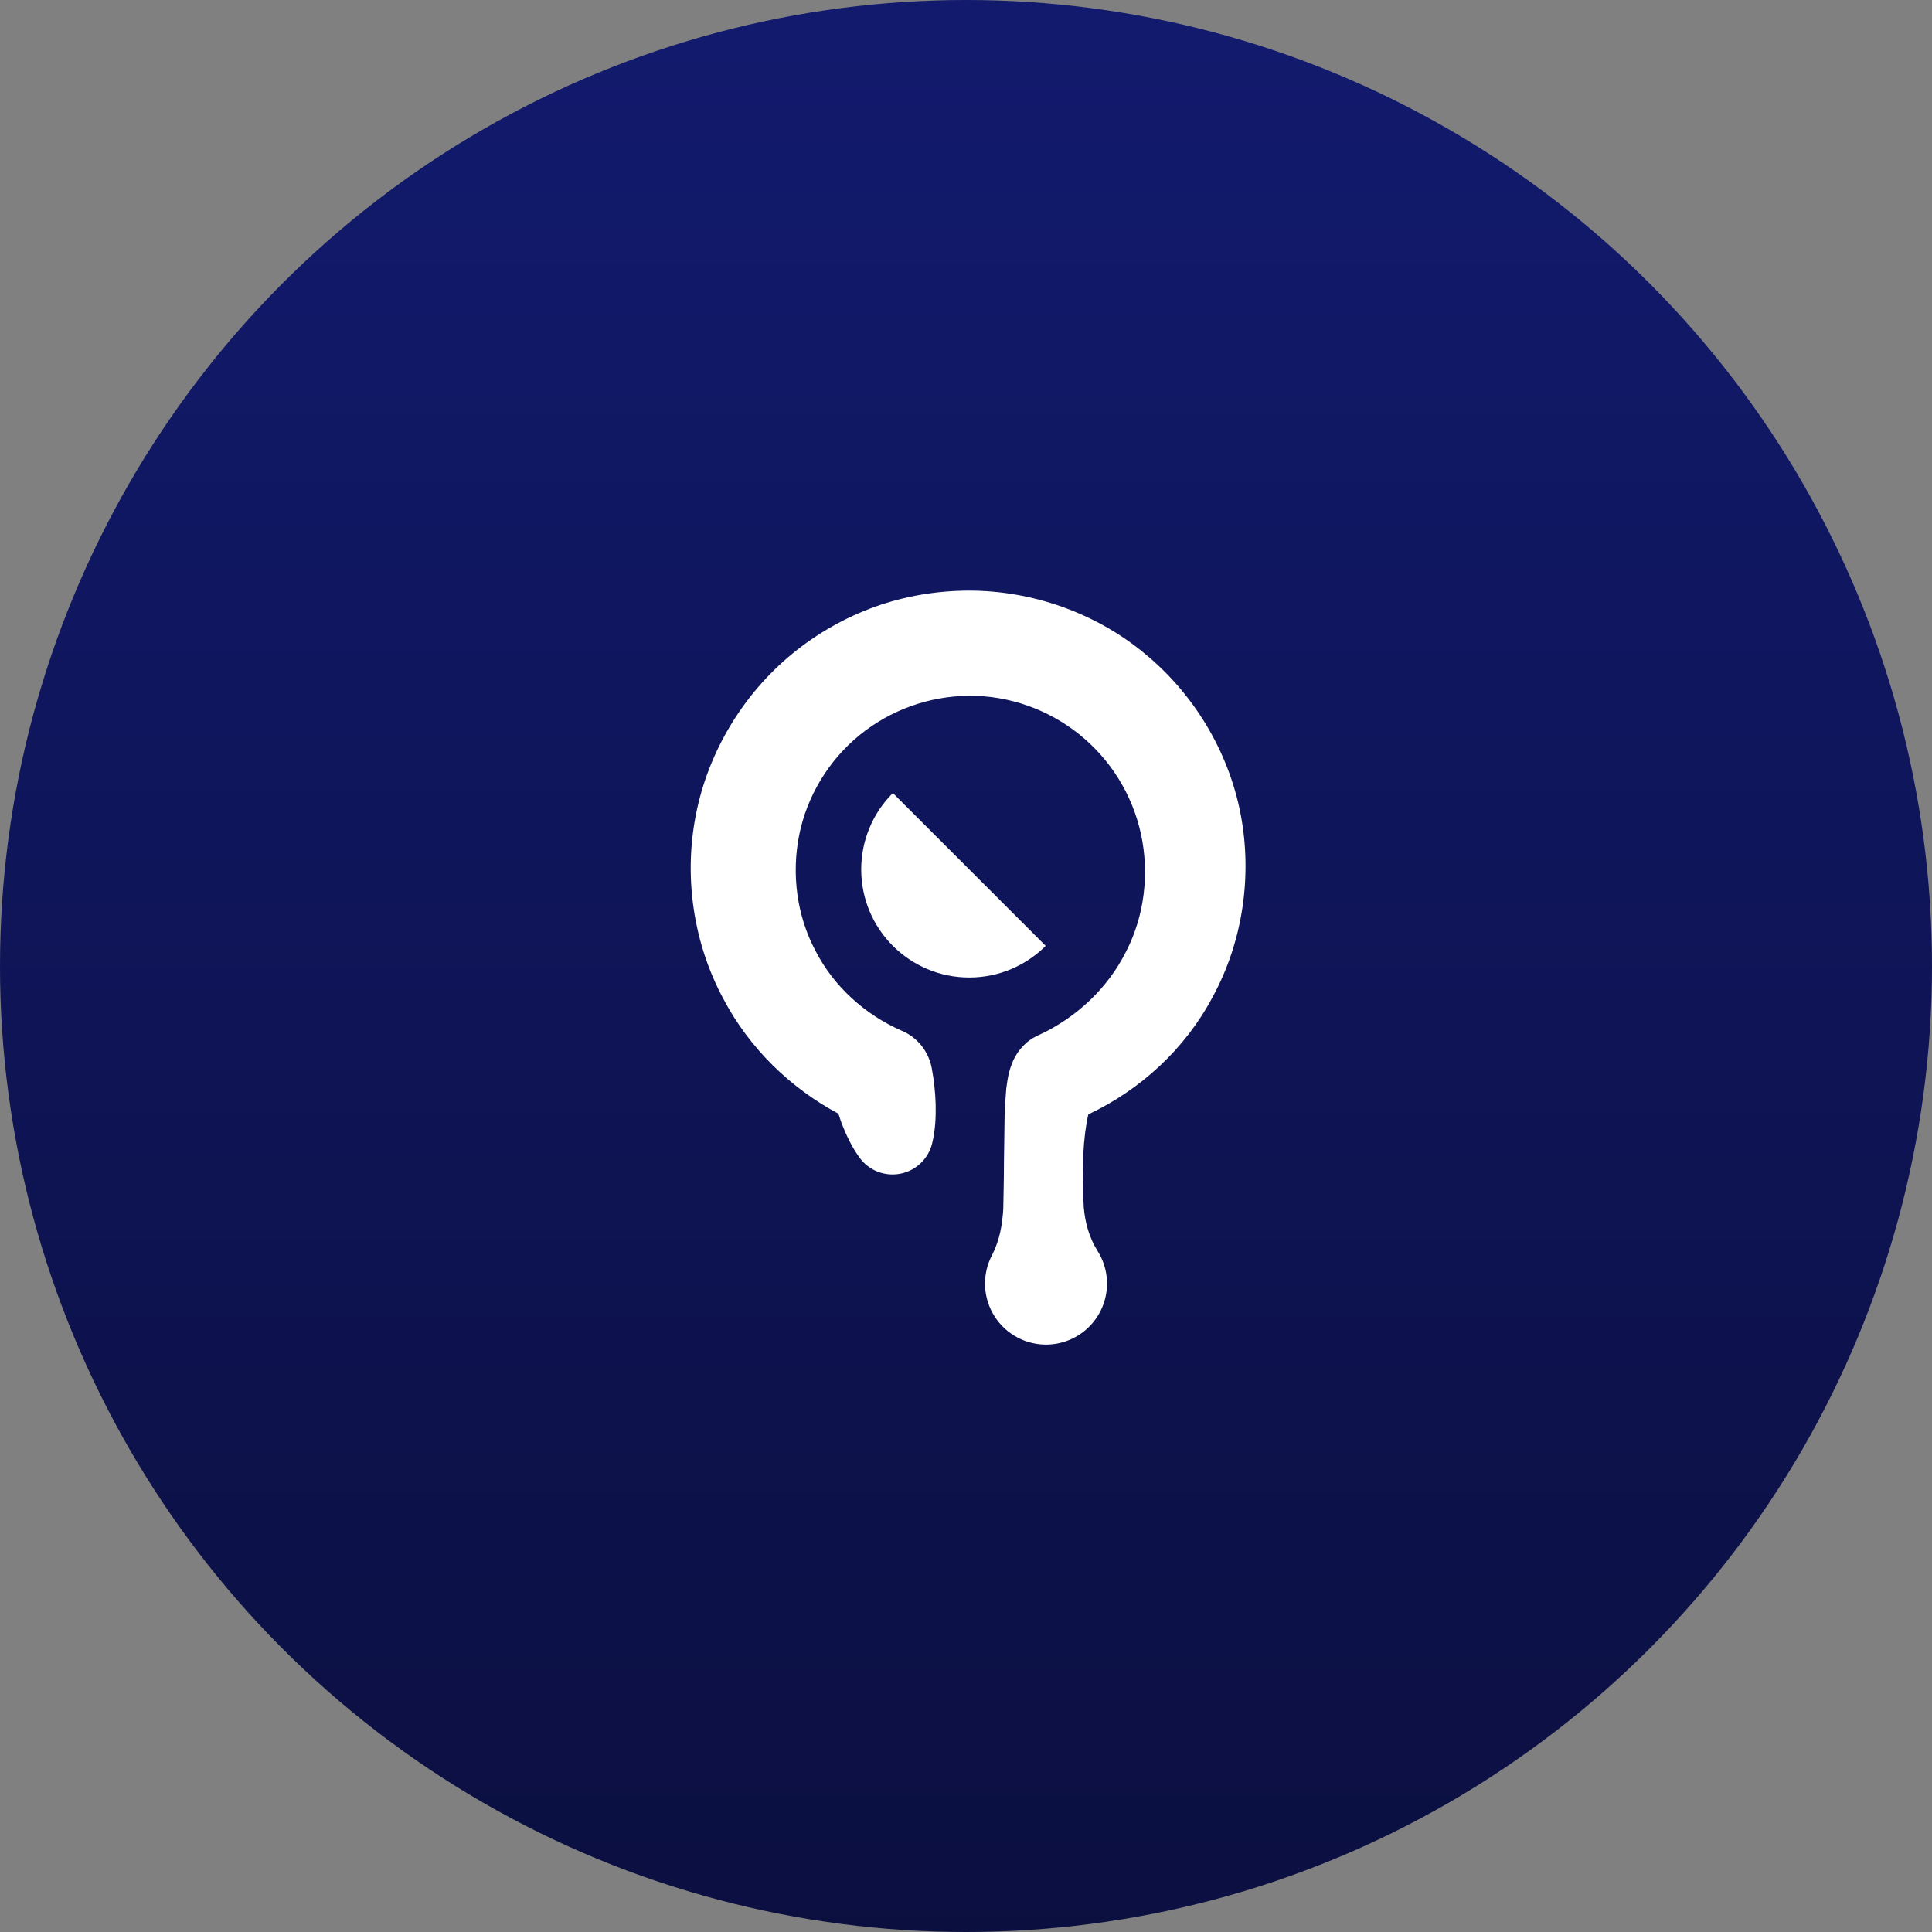<svg width="193" height="193" viewBox="0 0 193 193" fill="none" xmlns="http://www.w3.org/2000/svg" data-reactroot=""><rect x="0" y="0" width="193" height="193" fill="#808080" stroke="none"/><circle cx="96.5" cy="96.5" r="96.5" fill="url(#thales_icon_475ddb10-6580-424b-addf-5e9a09b04397)"></circle><path d="M114.365 65.299C109.488 61.243 103.117 58.988 96.773 59C93.606 59.008 90.418 59.535 87.415 60.609C84.414 61.691 81.62 63.278 79.153 65.302C74.237 69.333 70.757 75.091 69.525 81.352C68.284 87.586 69.258 94.232 72.288 99.83C74.856 104.692 78.928 108.677 83.758 111.256C83.864 111.575 83.957 111.896 84.076 112.213C84.531 113.38 85.062 114.532 85.856 115.633C86.311 116.266 86.94 116.754 87.665 117.041C88.391 117.327 89.183 117.399 89.949 117.248C90.714 117.097 91.42 116.73 91.983 116.189C92.545 115.649 92.941 114.959 93.123 114.2C93.439 112.881 93.493 111.613 93.471 110.361C93.434 109.122 93.301 107.887 93.072 106.669C92.769 105.107 91.724 103.684 90.156 102.998L90.043 102.949C86.397 101.354 83.266 98.512 81.457 94.968C79.591 91.467 79.059 87.301 79.837 83.417C80.608 79.542 82.775 75.965 85.846 73.453C88.938 70.929 92.8 69.537 96.791 69.506C100.775 69.474 104.692 70.856 107.802 73.351C110.943 75.866 113.123 79.385 113.977 83.317C114.829 87.228 114.341 91.467 112.492 95.054C110.694 98.661 107.583 101.614 103.892 103.342L103.822 103.37C103.39 103.557 102.984 103.802 102.616 104.098C102.482 104.214 102.353 104.335 102.229 104.462C101.641 105.082 101.59 105.284 101.368 105.644L101.234 105.897L101.161 106.07L101.036 106.399C100.957 106.594 100.892 106.794 100.839 106.998C100.65 107.693 100.605 108.203 100.524 108.724C100.444 109.613 100.388 110.503 100.358 111.395L100.29 116.178C100.293 117.732 100.243 119.268 100.223 120.795C100.117 122.331 99.892 123.847 99.088 125.41L99.067 125.449C98.582 126.398 98.354 127.458 98.406 128.523C98.458 129.588 98.788 130.621 99.364 131.518C99.94 132.415 100.741 133.146 101.688 133.636C102.634 134.127 103.693 134.361 104.758 134.315C105.824 134.268 106.858 133.943 107.758 133.372C108.659 132.801 109.393 132.004 109.889 131.06C110.385 130.116 110.625 129.058 110.584 127.993C110.543 126.928 110.224 125.891 109.657 124.988C108.766 123.568 108.403 122.103 108.268 120.655C108.185 119.199 108.131 117.751 108.181 116.321C108.213 114.895 108.323 113.477 108.547 112.166C108.598 111.873 108.658 111.591 108.722 111.319C113.948 108.864 118.409 104.753 121.136 99.598C124.154 94.07 125.119 87.488 123.927 81.288C122.718 75.062 119.265 69.322 114.365 65.299Z" fill="white"></path><path d="M103.89 93.919L96.826 86.855L89.763 79.791L89.195 79.222C88.19 80.223 87.394 81.413 86.852 82.723C86.309 84.033 86.031 85.437 86.032 86.855C86.032 92.817 90.865 97.65 96.826 97.65C99.808 97.65 102.506 96.442 104.459 94.488L103.89 93.919Z" fill="white"></path><defs><linearGradient id="thales_icon_475ddb10-6580-424b-addf-5e9a09b04397" x1="96.5" y1="0" x2="96.5" y2="193" gradientUnits="userSpaceOnUse"><stop stop-color="#121A6E"></stop><stop offset="1" stop-color="#0B0F40"></stop></linearGradient></defs></svg>